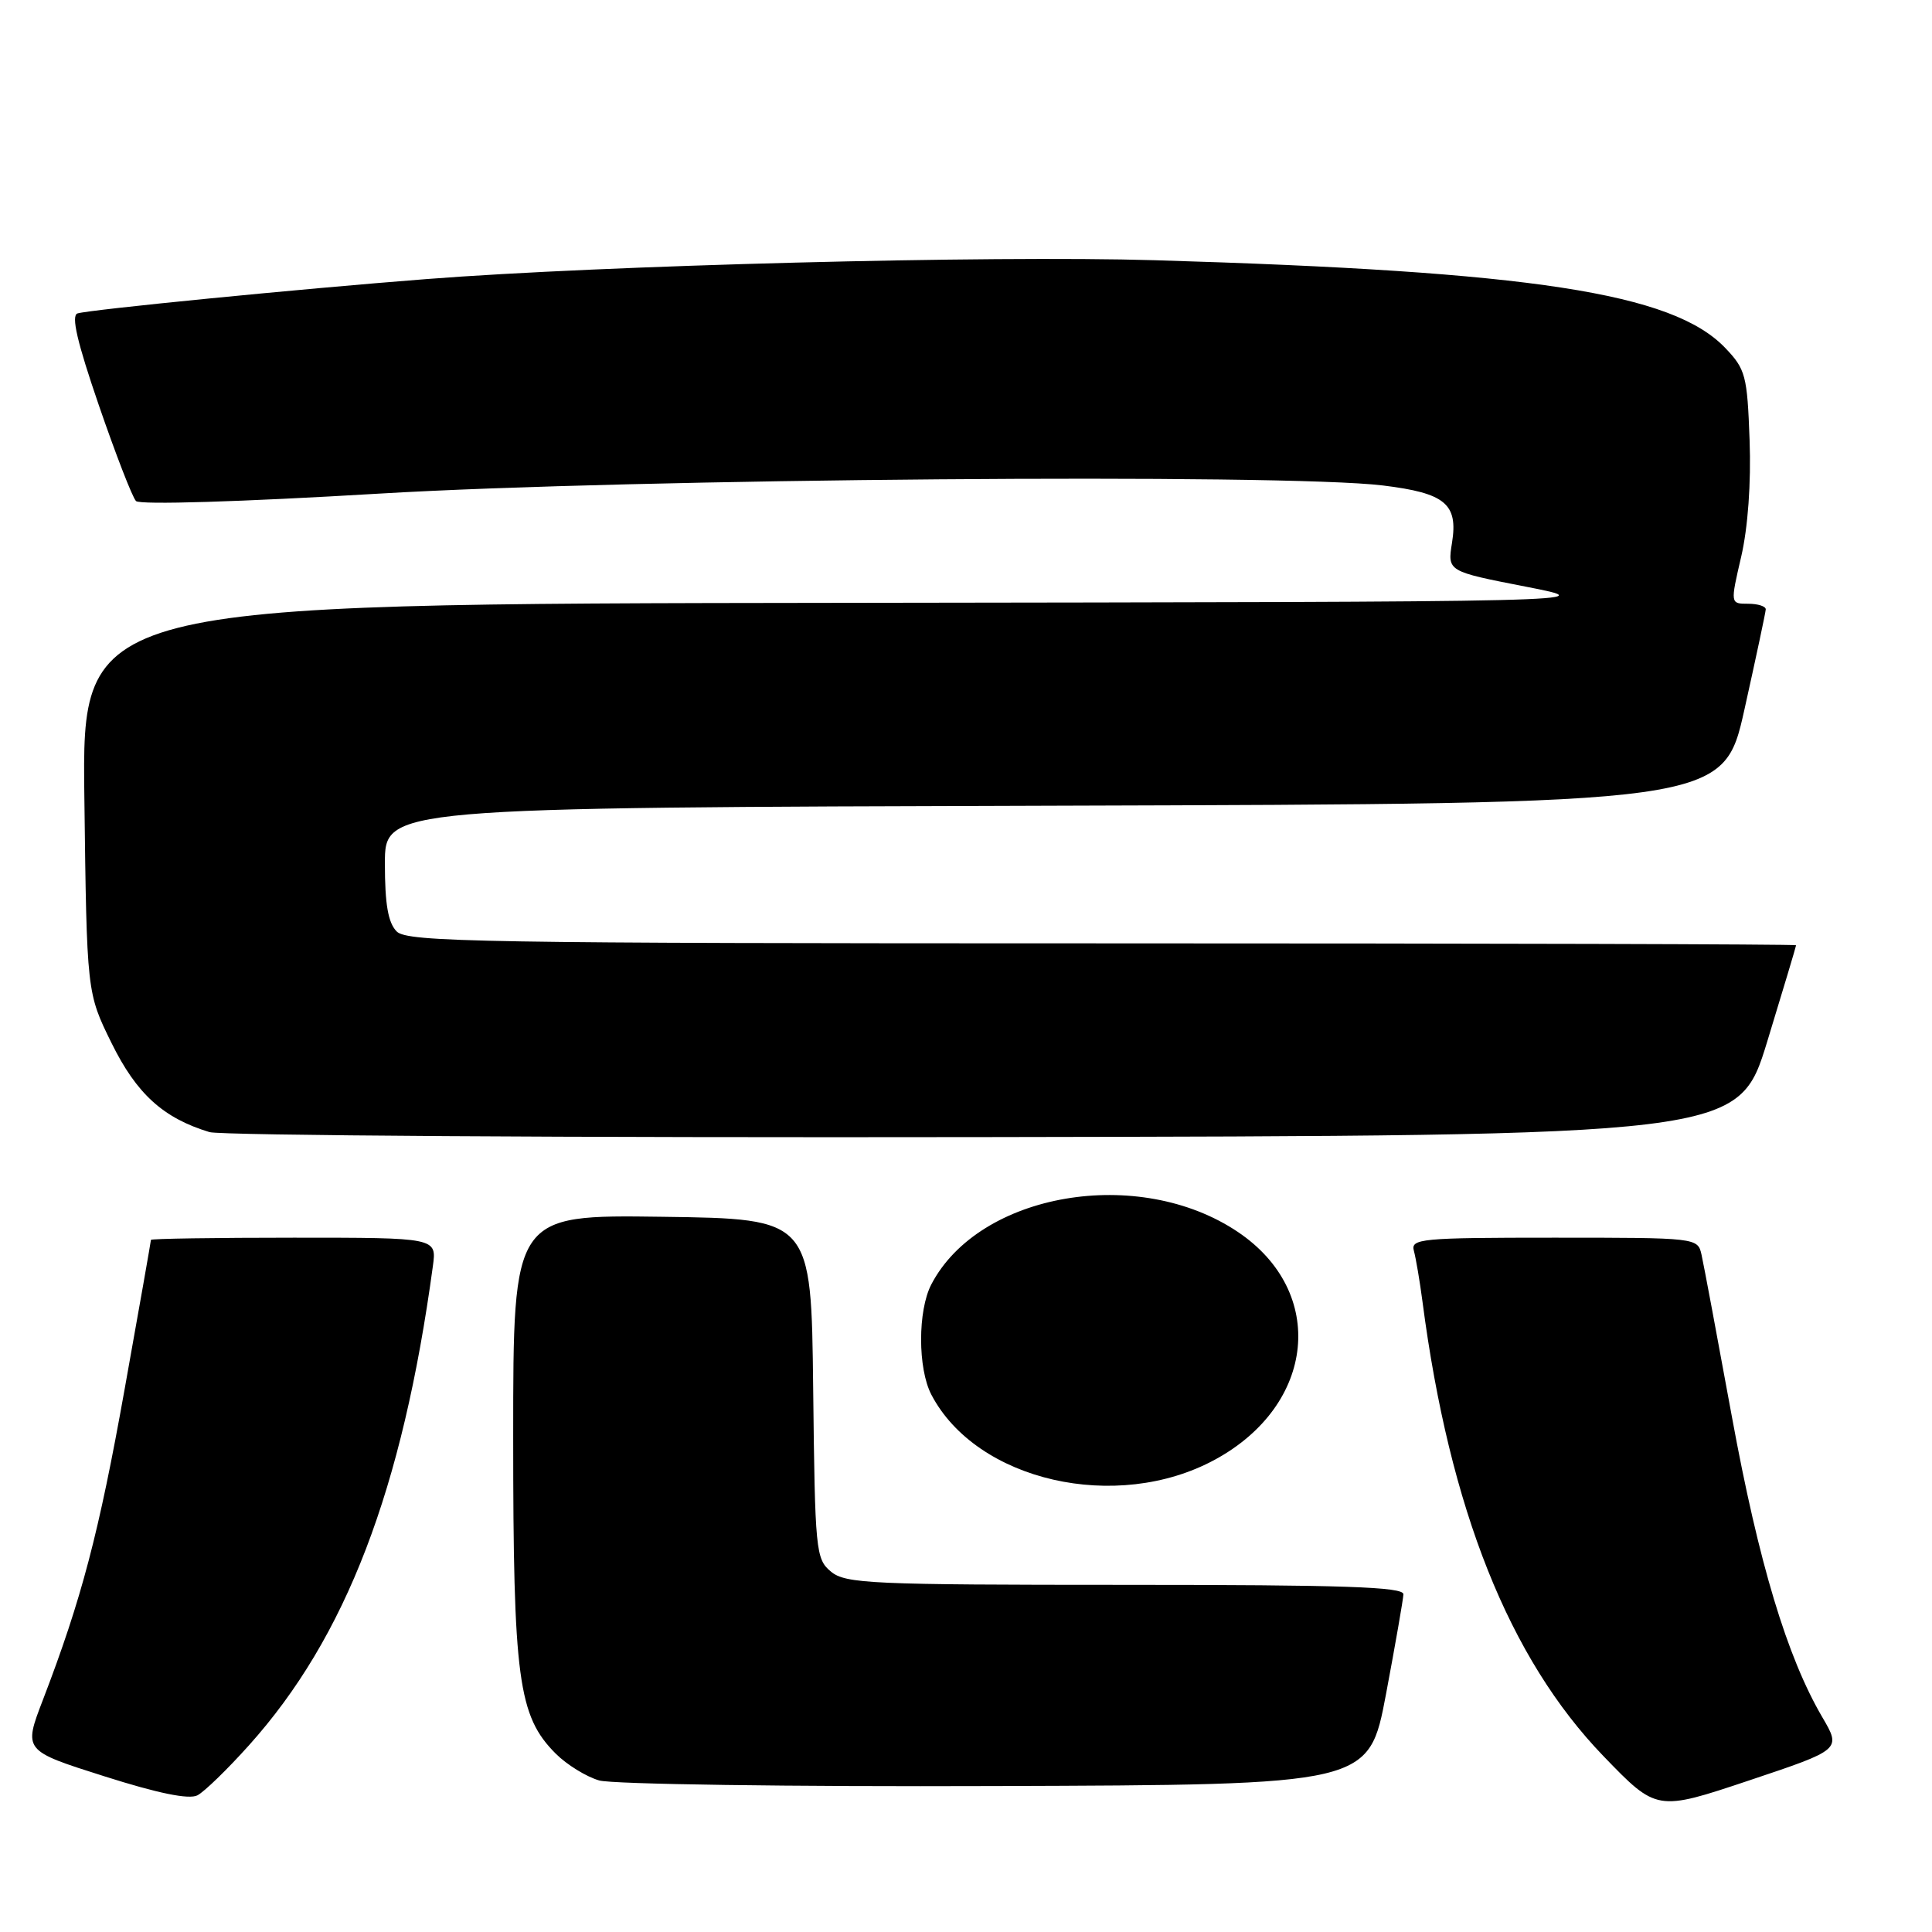 <?xml version="1.0" encoding="UTF-8" standalone="no"?>
<!DOCTYPE svg PUBLIC "-//W3C//DTD SVG 1.1//EN" "http://www.w3.org/Graphics/SVG/1.1/DTD/svg11.dtd" >
<svg xmlns="http://www.w3.org/2000/svg" xmlns:xlink="http://www.w3.org/1999/xlink" version="1.1" viewBox="0 0 256 256">
 <g >
 <path fill="currentColor"
d=" M 241.46 227.53 C 236.79 219.55 233.04 207.10 229.49 187.75 C 227.55 177.16 225.74 167.49 225.46 166.25 C 224.96 164.01 224.85 164.00 205.91 164.00 C 188.25 164.00 186.90 164.13 187.35 165.75 C 187.61 166.71 188.13 169.75 188.49 172.50 C 192.08 199.96 199.97 219.75 212.48 232.71 C 219.53 240.01 219.53 240.01 231.76 235.92 C 243.98 231.83 243.98 231.83 241.46 227.53 Z  M 32.99 231.26 C 45.84 216.94 53.33 197.43 57.36 167.75 C 57.87 164.00 57.87 164.00 38.94 164.00 C 28.52 164.00 20.00 164.13 20.00 164.29 C 20.00 164.45 18.44 173.34 16.52 184.04 C 13.10 203.18 10.81 211.89 5.69 225.23 C 3.10 231.97 3.10 231.97 13.80 235.36 C 20.93 237.63 25.05 238.47 26.16 237.89 C 27.07 237.42 30.14 234.44 32.99 231.26 Z  M 183.65 224.50 C 184.89 217.90 185.93 211.94 185.96 211.25 C 185.99 210.27 177.98 210.00 149.11 210.00 C 115.45 210.00 112.04 209.85 110.11 208.25 C 108.09 206.58 107.99 205.52 107.75 184.00 C 107.50 161.50 107.50 161.50 87.75 161.23 C 68.00 160.96 68.00 160.96 68.00 190.30 C 68.00 222.47 68.66 227.39 73.64 232.37 C 75.10 233.83 77.69 235.43 79.40 235.92 C 81.10 236.42 104.75 236.76 131.94 236.66 C 181.38 236.50 181.38 236.50 183.65 224.50 Z  M 160.99 193.41 C 174.34 186.16 175.85 171.20 164.04 163.25 C 150.91 154.40 129.74 158.02 123.40 170.20 C 121.60 173.67 121.60 181.33 123.41 184.80 C 129.39 196.25 147.95 200.50 160.99 193.41 Z  M 234.17 138.00 C 236.27 131.12 237.99 125.39 237.99 125.25 C 238.00 125.11 196.63 125.00 146.07 125.00 C 63.83 125.00 53.98 124.83 52.57 123.43 C 51.43 122.28 51.00 119.85 51.00 114.43 C 51.00 107.01 51.00 107.01 139.68 106.76 C 228.36 106.50 228.36 106.50 231.15 94.00 C 232.68 87.12 233.95 81.16 233.97 80.75 C 233.99 80.34 232.94 80.00 231.63 80.00 C 229.27 80.00 229.27 80.00 230.72 73.75 C 231.61 69.90 232.04 63.98 231.83 58.31 C 231.52 49.75 231.30 48.92 228.59 46.09 C 221.62 38.82 202.98 35.96 153.00 34.48 C 131.09 33.83 79.97 35.15 56.50 36.98 C 39.71 38.28 11.85 41.03 10.27 41.53 C 9.40 41.81 10.23 45.35 13.10 53.71 C 15.33 60.19 17.54 65.90 18.02 66.39 C 18.52 66.91 31.90 66.50 50.19 65.41 C 83.66 63.41 170.08 62.71 183.26 64.33 C 191.51 65.34 193.22 66.77 192.40 71.92 C 191.79 75.71 191.79 75.71 202.15 77.73 C 212.50 79.75 212.50 79.75 111.68 79.88 C 10.85 80.00 10.85 80.00 11.18 105.78 C 11.50 131.55 11.50 131.55 14.78 138.21 C 18.10 144.95 21.63 148.15 27.76 150.01 C 29.27 150.46 75.46 150.76 130.42 150.67 C 230.34 150.50 230.34 150.50 234.17 138.00 Z "/>
</g>
</svg>